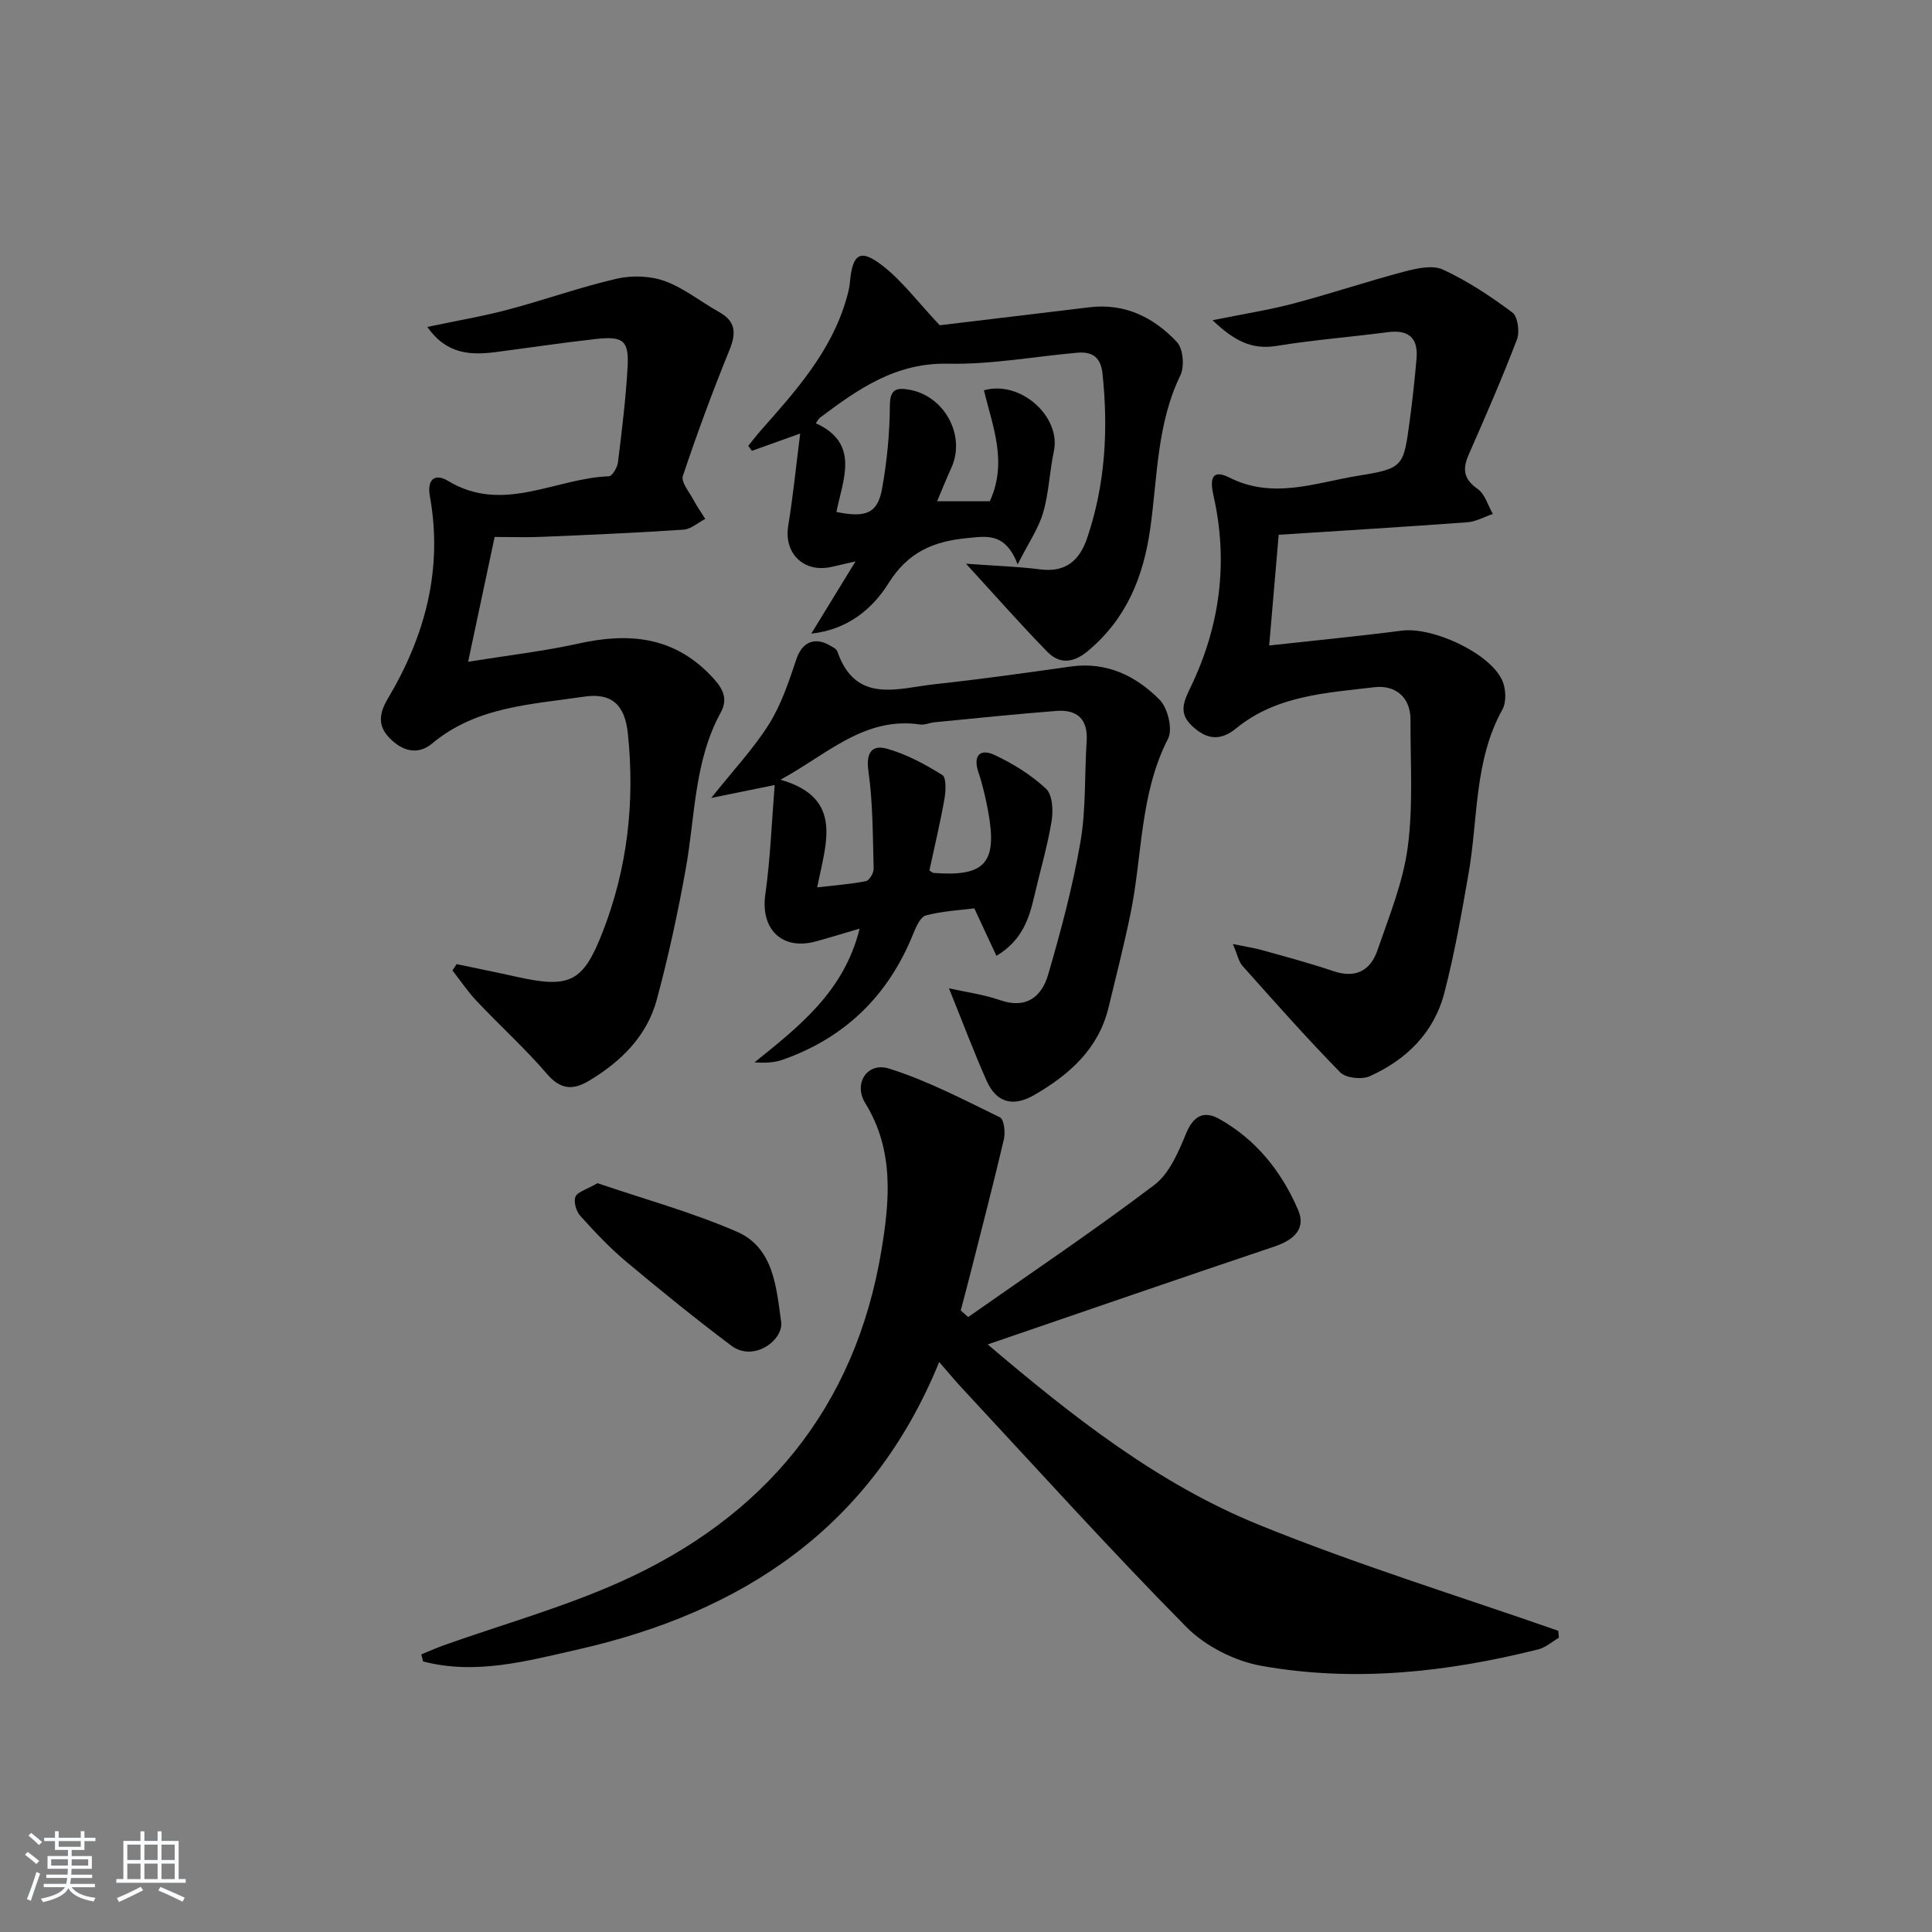 <svg enable-background="new 0 0 400 400" viewBox="0 0 400 400" xmlns="http://www.w3.org/2000/svg"><rect x="0" y="0" width="400" height="400" fill="#808080" stroke="none"/><path d="m5.17 384 .55-.58c.85.61 1.65 1.24 2.4 1.87l-.59.64c-.83-.73-1.62-1.38-2.36-1.93m1.22 9.53-.82-.34c.71-1.76 1.37-3.64 1.98-5.63.24.13.5.25.76.36-.6 1.67-1.24 3.54-1.92 5.61m-.5-13.5.57-.54c.56.44 1.31 1.06 2.26 1.87l-.65.64c-.67-.66-1.4-1.32-2.18-1.97m3.25.46h2.24v-1.36h.77v1.36h4.57v-1.36h.76v1.36h2.28v.69h-2.28v1.84h-2.64v1.26h4.18v2.64h-4.21c0 .45-.02.86-.05 1.21h4.32v.69h-4.38c-.04.34-.1.75-.19 1.22h5.15v.69h-4.82c.87 1.19 2.51 1.92 4.93 2.19-.17.31-.3.57-.37.76-2.77-.49-4.52-1.41-5.26-2.76-.56 1.26-2.3 2.23-5.24 2.9-.12-.24-.26-.48-.43-.72 2.73-.55 4.38-1.34 4.96-2.38h-4.38v-.69h4.65c.1-.38.17-.79.21-1.22h-4.32v-.69h4.4c.03-.34.05-.75.05-1.21h-4.2v-2.64h4.23v-1.26h-2.69v-1.84h-2.24zm1.46 4.46v1.29h3.45c.01-.4.02-.57.01-.53v-.32-.45h-3.46zm1.55-2.59h4.57v-1.19h-4.57zm6.11 2.59h-3.42v.77c-.01.19-.01.37-.02.53h3.44z" fill="#fafbfc"/><path d="m32.63 379.16h.82v1.98h3.54v7.89h1.46v.78h-14.37v-.78h1.46v-7.89h3.54v-1.98h.82v1.98h2.73zm-3.49 11.48.5.73c-1.61.82-3.28 1.63-5 2.42-.13-.27-.28-.55-.44-.82 1.75-.73 3.4-1.5 4.94-2.33m-2.78-5.55h2.73v-3.18h-2.73zm0 3.95h2.73v-3.2h-2.73zm3.54-3.95h2.73v-3.18h-2.73zm0 3.95h2.73v-3.2h-2.73zm7.89 4.68c-1.84-.92-3.51-1.7-5.02-2.32l.45-.73c1.89.8 3.57 1.55 5.04 2.23zm-1.62-11.81h-2.73v3.18h2.73zm-2.73 7.13h2.73v-3.2h-2.73z" fill="#fafbfc"/><g fill="#000001"><path d="m200.45 272.68c12.89-9.05 25.98-17.84 38.53-27.34 3.14-2.37 5.01-6.84 6.6-10.7 1.54-3.72 3.75-4.72 6.87-2.97 7.65 4.29 12.91 10.92 16.32 18.86 1.59 3.71-.63 6.12-4.94 7.56-19.59 6.58-39.13 13.34-59.34 20.26 17.7 15.04 35.3 28.85 56.05 37.3 20.31 8.27 41.36 14.74 62.09 21.99.04.48.08.96.12 1.44-1.42.82-2.75 2.03-4.29 2.41-18.87 4.73-38.03 6.84-57.27 3.41-5.54-.99-11.63-4.06-15.57-8.05-15.9-16.1-31.06-32.92-46.48-49.49-1.44-1.55-2.79-3.19-4.69-5.37-14.01 34.33-40.8 51.82-74.85 59.53-10.41 2.36-21.15 5.32-32 2.46-.13-.48-.25-.97-.38-1.45 1.54-.63 3.07-1.32 4.63-1.88 12.2-4.34 24.76-7.85 36.53-13.12 29.81-13.33 48.67-35.99 54.1-68.59 1.7-10.21 2.71-20.76-3.33-30.53-2.53-4.09.42-8.58 4.89-7.18 7.95 2.49 15.46 6.44 23 10.11.83.41 1.14 3.08.81 4.5-2.14 9.16-4.52 18.27-6.83 27.4-.68 2.7-1.4 5.38-2.11 8.08.52.47 1.03.92 1.54 1.36z"/><path d="m88.47 67.69c5.94-1.26 11.42-2.18 16.76-3.6 7.52-1.99 14.87-4.64 22.43-6.38 3.15-.73 6.95-.61 9.96.48 4 1.45 7.47 4.3 11.24 6.4 3.52 1.96 3.59 4.39 2.15 7.92-3.49 8.57-6.7 17.26-9.63 26.03-.42 1.24 1.28 3.25 2.13 4.84.74 1.4 1.66 2.71 2.51 4.05-1.51.78-2.97 2.13-4.52 2.23-9.78.66-19.58 1.08-29.38 1.49-3.13.13-6.27.02-9.71.02-1.82 8.57-3.55 16.73-5.49 25.84 8.33-1.34 15.68-2.18 22.86-3.77 10.2-2.27 19.42-1.53 27.14 6.38 2.22 2.28 4.12 4.58 2.31 7.88-5.53 10.09-5.29 21.43-7.24 32.32-1.63 9.12-3.6 18.21-6.01 27.15-2.05 7.58-7.43 12.84-14.06 16.81-3.28 1.96-5.86 1.84-8.66-1.42-4.54-5.28-9.74-9.99-14.53-15.06-1.86-1.96-3.38-4.25-5.06-6.38.29-.44.58-.87.87-1.31 4.11.87 8.23 1.69 12.34 2.61 11.14 2.49 13.84 1.12 17.87-9.2 5.18-13.26 6.71-27 5.25-41.1-.61-5.93-3.27-8.55-9.11-7.68-10.91 1.62-22.27 2.03-31.43 9.7-3.04 2.54-6.32 1.49-8.9-1.23-2.41-2.55-2.04-5.08-.25-8.09 7.69-12.92 11.43-26.75 8.69-41.88-.61-3.38.94-4.87 3.77-3.17 11.37 6.88 22.22-.58 33.3-.96.68-.02 1.74-1.81 1.87-2.87.81-6.58 1.63-13.18 2-19.8.3-5.41-.92-6.38-6.49-5.76-6.91.76-13.8 1.8-20.7 2.7-5.28.69-10.27.52-14.28-5.19z"/><path d="m251.04 66.3c6.45-1.31 11.68-2.12 16.76-3.46 7.68-2.03 15.23-4.57 22.91-6.6 2.59-.68 5.87-1.43 8.04-.42 5.09 2.35 9.86 5.51 14.37 8.88 1.13.84 1.55 4 .95 5.58-3.07 8.03-6.51 15.93-9.98 23.81-1.33 3.03-1.1 5.09 1.85 7.15 1.51 1.05 2.12 3.4 3.14 5.17-1.76.59-3.49 1.59-5.29 1.72-12.75.94-25.5 1.71-39.05 2.59-.63 7.26-1.29 14.93-1.97 22.92 9.7-1.07 18.58-1.92 27.42-3.07 6.35-.83 18.15 4.54 20.81 10.25.79 1.7.93 4.5.06 6.07-5.89 10.62-5.01 22.54-7 33.9-1.45 8.31-2.91 16.65-5.03 24.8-2.13 8.19-7.84 13.82-15.44 17.23-1.65.74-4.95.39-6.11-.8-6.98-7.12-13.59-14.6-20.23-22.04-.8-.89-1.04-2.29-1.99-4.52 2.69.55 4.39.79 6.03 1.25 4.95 1.39 9.92 2.71 14.79 4.36 4.6 1.56 7.66-.14 9.1-4.31 2.42-7.03 5.31-14.09 6.28-21.37 1.15-8.65.53-17.54.57-26.32.03-4.92-3.34-7.28-7.46-6.79-9.96 1.18-20.31 1.7-28.61 8.5-3.41 2.79-6.27 2.26-9.2-.52-2.74-2.6-1.74-4.92-.27-7.96 6.09-12.62 7.87-25.92 4.75-39.68-.72-3.2-.51-5.66 3.28-3.75 9.08 4.59 17.91 1.04 26.71-.38 9.38-1.51 9.36-1.9 10.64-11.41.58-4.27 1.04-8.57 1.41-12.86.36-4.24-1.63-6.01-5.92-5.45-7.73 1.01-15.52 1.61-23.21 2.87-5.06.77-8.62-1.09-13.11-5.34z"/><path d="m196.47 204.62c3.6.81 7.21 1.27 10.57 2.45 5.46 1.9 8.64-.73 9.97-5.29 2.63-9.03 5.08-18.18 6.68-27.44 1.18-6.83.83-13.91 1.29-20.87.3-4.57-1.96-6.61-6.23-6.28-8.44.64-16.86 1.54-25.29 2.35-.99.1-2 .59-2.94.46-11.58-1.7-19.27 6.19-28.92 11.43 13.16 3.8 9.38 13.14 7.59 22.29 3.77-.44 6.97-.67 10.1-1.29.7-.14 1.61-1.7 1.59-2.58-.19-6.74-.14-13.53-1.08-20.17-.54-3.84.69-5.55 3.86-4.66 4.03 1.13 7.87 3.21 11.44 5.44.87.54.72 3.34.43 4.99-.89 5.01-2.08 9.96-3.11 14.77.55.34.69.5.84.51 10.68.83 13.29-2.06 11.33-12.72-.51-2.76-1.15-5.53-2.04-8.19-1.15-3.47.45-4.85 3.29-3.54 3.86 1.79 7.64 4.14 10.73 7.02 1.35 1.26 1.51 4.54 1.15 6.73-.86 5.21-2.38 10.3-3.57 15.46-1.09 4.75-2.55 9.23-7.85 12.41-1.52-3.27-2.87-6.17-4.58-9.84-2.97.38-6.58.57-10 1.46-1.12.29-2.04 2.3-2.6 3.7-5.11 12.79-14.05 21.59-27.05 26.18-1.76.62-3.7.7-5.85.55 9.24-7.46 18.52-14.64 21.76-27.69-3.43 1.01-6.22 1.87-9.03 2.64-7.05 1.94-11.52-2.52-10.5-9.72 1.04-7.31 1.3-14.73 1.94-22.65-4.8.98-8.35 1.71-13.14 2.68 4.64-5.83 8.82-10.26 11.99-15.33 2.56-4.1 4.12-8.88 5.68-13.51 1.13-3.33 3.69-4.61 6.91-2.73.57.33 1.35.7 1.53 1.23 3.8 10.97 12.5 7.62 20.16 6.79 9.4-1.02 18.77-2.33 28.14-3.66 7.44-1.06 13.52 1.93 18.42 6.87 1.69 1.7 2.76 6.1 1.76 8.05-5.9 11.5-5.29 24.23-7.8 36.34-1.34 6.48-2.97 12.91-4.53 19.34-2.08 8.58-8.11 13.9-15.35 18.09-4.4 2.55-7.83 1.64-9.87-2.88-2.74-6.17-5.1-12.49-7.82-19.19z"/><path d="m200 116.71c5.96.44 10.72.58 15.41 1.18 5.31.67 8.13-1.92 9.69-6.54 3.75-11.06 4.37-22.39 3.17-33.94-.36-3.48-2.13-4.66-5.27-4.38-8.92.79-17.86 2.47-26.76 2.27-10.83-.23-18.61 5.27-26.5 11.2-.25.19-.39.52-.83 1.13 9.18 4.18 5.61 11.62 4.26 18.37 6.17 1.25 8.54.27 9.46-4.86 1.02-5.65 1.57-11.45 1.61-17.2.02-3.36 1.37-3.7 3.88-3.28 7.42 1.22 11.91 9.52 8.84 16.21-1.02 2.23-1.93 4.52-2.94 6.91h10.91c3.73-8.13.56-15.56-1.22-22.97 7.6-2.16 16.01 5.49 14.48 12.61-.9 4.21-1.02 8.61-2.22 12.72-.95 3.27-3.01 6.22-5.27 10.7-2.61-6.7-6.47-5.81-10.56-5.42-6.94.67-12.19 2.93-16.2 9.36-3.32 5.32-8.52 9.62-15.97 10.4 3.01-4.91 5.72-9.34 9.16-14.95-2.72.62-3.94.92-5.17 1.18-5.65 1.17-9.69-2.93-8.77-8.54.99-6.01 1.59-12.08 2.48-19.11-4.11 1.47-7.05 2.53-9.99 3.58-.25-.34-.51-.69-.76-1.03.84-1.04 1.65-2.11 2.53-3.11 7.28-8.23 14.65-16.4 17.79-27.33.32-1.11.62-2.24.72-3.38.54-6.02 2.14-7.1 6.83-3.43 4.02 3.14 7.18 7.4 11.77 12.28 8.97-1.08 19.97-2.38 30.97-3.72 7.37-.9 13.36 2.1 18.14 7.2 1.29 1.38 1.6 5.05.72 6.87-4.87 10.04-4.74 20.98-6.22 31.59-1.41 10.12-4.94 18.85-12.97 25.53-2.93 2.44-5.8 2.76-8.36.14-5.42-5.54-10.54-11.37-16.84-18.24z"/><path d="m123.71 244.97c9.34 3.18 19.36 5.94 28.81 10.02 7.7 3.32 8.2 11.56 9.21 18.68.53 3.72-5.65 8.45-10.34 4.92-7.41-5.57-14.63-11.42-21.73-17.37-3.42-2.87-6.52-6.16-9.52-9.49-.84-.93-1.42-2.91-1-3.95.43-1.03 2.27-1.48 4.57-2.81z"/></g></svg>